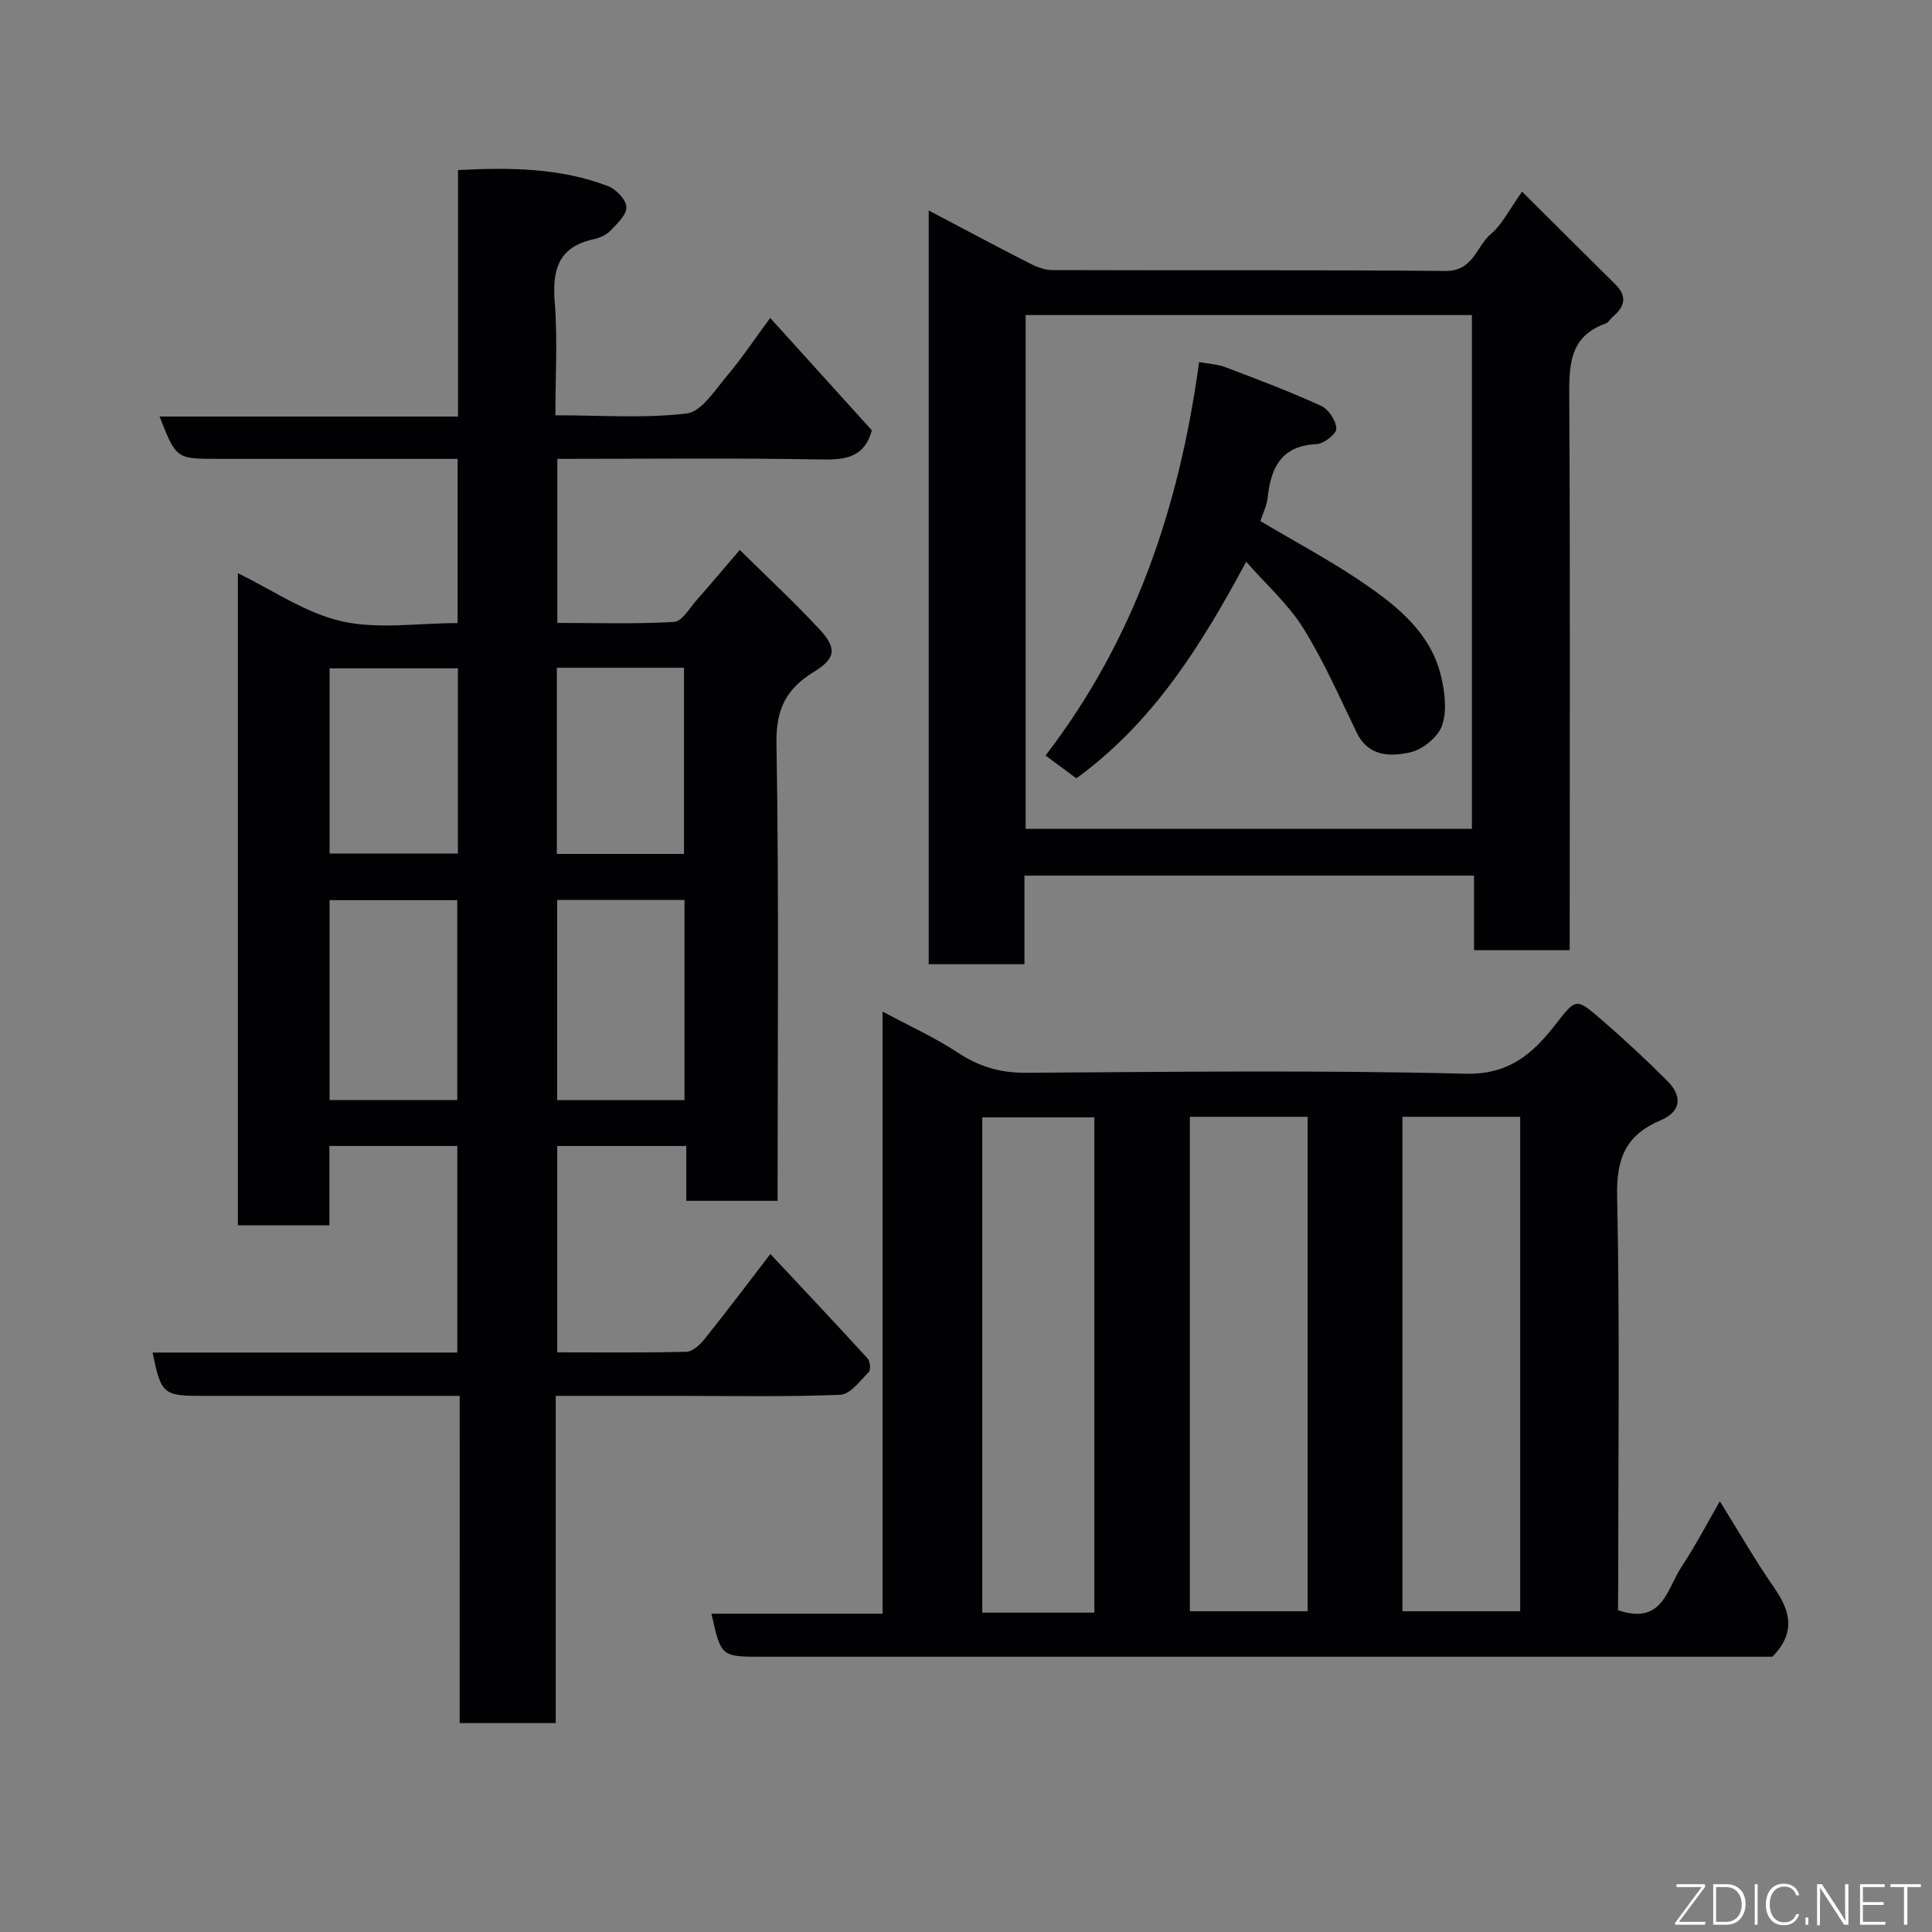 <svg enable-background="new 0 0 400 400" viewBox="0 0 400 400" xmlns="http://www.w3.org/2000/svg"><rect x="0" y="0" width="400" height="400" fill="#808080" stroke="none"/><path d="m95.18 289c-18.38 0-35.85 0-53.33 0-8.06 0-8.48-.36-10.26-8.97h63.09c0-14.41 0-28.46 0-42.77-8.73 0-17.33 0-26.48 0v16.43c-6.6 0-12.65 0-18.95 0 0-45.08 0-90 0-135.01 7.14 3.45 13.95 8.23 21.46 9.94 7.56 1.72 15.82.38 24.03.38 0-11.38 0-22.31 0-34-1.71 0-3.46 0-5.21 0-14.83 0-29.66 0-44.49 0-8.56 0-8.56 0-12-8.76h61.79c0-17.22 0-33.94 0-51.03 10.9-.57 21.18-.44 31.02 3.31 1.68.64 3.8 2.82 3.84 4.35.04 1.64-1.96 3.49-3.37 4.95-.85.88-2.24 1.45-3.48 1.73-7.24 1.59-8.53 6.31-7.99 13.01.61 7.58.14 15.25.14 23.42 9.34 0 18.36.67 27.18-.37 3.04-.36 5.81-4.78 8.28-7.71 3.15-3.73 5.87-7.82 9.01-12.07 7.15 7.9 14.12 15.6 21.05 23.26-1.48 5.47-5.22 6.13-10.27 6.04-18.15-.33-36.3-.13-54.85-.13v33.97c8 0 16.12.26 24.18-.21 1.64-.1 3.2-2.87 4.67-4.53 2.83-3.19 5.57-6.46 8.92-10.37 5.4 5.33 11.12 10.65 16.44 16.35 3.76 4.03 3.45 6.11-1.14 8.92-5.61 3.44-7.81 7.62-7.7 14.66.53 31.47.23 62.96.23 94.83-6.24 0-12.29 0-18.9 0 0-3.64 0-7.37 0-11.35-9.14 0-17.74 0-26.72 0v42.72c8.88 0 17.81.11 26.74-.12 1.29-.03 2.83-1.47 3.77-2.64 4.49-5.61 8.82-11.36 13.62-17.6 6.9 7.38 13.58 14.45 20.13 21.63.53.58.68 2.36.24 2.81-1.79 1.81-3.85 4.62-5.89 4.71-11.47.45-22.98.22-34.48.22-7.97 0-15.93 0-24.44 0v67.75c-6.81 0-13.07 0-19.89 0 .01-22.38.01-44.76.01-67.75zm-.51-61.25c0-14.02 0-27.73 0-41.38-9.04 0-17.75 0-26.44 0v41.38zm47.05.01c0-13.94 0-27.64 0-41.44-8.99 0-17.7 0-26.36 0v41.44zm-46.92-89.39c-9.16 0-17.87 0-26.56 0v38.34h26.56c0-12.86 0-25.45 0-38.34zm46.82 38.43c0-13.19 0-25.89 0-38.55-8.97 0-17.56 0-26.33 0v38.55z" fill="#010103"/><path d="m335 333.37c9.27 3.18 10.13-4.46 13.13-8.96 2.87-4.32 5.26-8.95 7.95-13.58 3.95 6.34 7.36 12.3 11.26 17.91 3.32 4.78 4.52 9.23-.37 14.27-1.49 0-3.64 0-5.8 0-67.83 0-135.67 0-203.5 0-8.37 0-8.37 0-10.38-8.91h35.43c0-41.36 0-82.43 0-124.67 5.74 3.09 10.87 5.39 15.49 8.45 4.41 2.93 8.84 4.26 14.19 4.23 30.33-.2 60.68-.57 90.99.19 8.97.22 13.85-4.08 18.47-9.95 4.43-5.64 4.29-5.93 9.7-1.25 4.67 4.05 9.22 8.27 13.6 12.65 3.26 3.25 2.88 6.4-1.34 8.19-7.17 3.04-9.18 7.85-9.01 15.62.56 26.82.22 53.66.22 80.5-.03 1.79-.03 3.59-.03 5.31zm-88.65-102.15v102.37h24.38c0-34.32 0-68.24 0-102.37-8.19 0-16.12 0-24.38 0zm44.01 0v102.37h24.38c0-34.33 0-68.24 0-102.37-8.2 0-16.13 0-24.38 0zm-63.78 102.66c0-34.17 0-68.32 0-102.54-7.86 0-15.57 0-23.21 0v102.54z" fill="#010103"/><path d="m315.13 39.68c6.85 6.81 13.08 13.03 19.34 19.22 2.54 2.51 1.85 4.65-.58 6.7-.51.43-.86 1.17-1.43 1.37-7.73 2.74-7.59 8.91-7.56 15.65.2 36.16.09 72.33.09 108.49v5.62c-6.72 0-12.99 0-19.81 0 0-5.02 0-10.08 0-15.44-31.27 0-61.99 0-93.08 0v18.34c-6.75 0-13.14 0-19.82 0 0-51.78 0-103.52 0-156.05 7.09 3.73 13.8 7.32 20.57 10.78 1.52.78 3.28 1.55 4.93 1.56 27.17.1 54.33-.07 81.5.18 5.76.05 6.36-5.08 9.41-7.67 2.29-1.93 3.7-4.9 6.44-8.75zm-102.78 25.55v106.38h92.39c0-35.65 0-70.9 0-106.38-30.85 0-61.43 0-92.39 0z" fill="#010103"/><path d="m258.01 116.3c-9.49 17.65-19.32 33.29-35.16 44.85-1.87-1.38-3.93-2.91-6.38-4.73 18.48-24.07 27.7-51.42 31.79-81.45 1.91.35 3.81.43 5.49 1.07 6.66 2.52 13.33 5.04 19.8 8 1.53.7 3.08 3.07 3.12 4.71.03 1.09-2.58 3.14-4.08 3.2-7.28.33-9.46 4.81-10.13 11.05-.19 1.73-1.03 3.38-1.51 4.88 7.47 4.46 14.98 8.42 21.91 13.22 6.85 4.74 13.42 10.2 15.49 18.88.79 3.3 1.27 7.19.21 10.23-.83 2.39-3.99 4.96-6.55 5.54-4.05.92-8.66.97-11.09-4.02-3.56-7.3-6.81-14.81-11.09-21.67-3.09-4.96-7.65-9-11.82-13.76z" fill="#010103"/><g fill="#fbfcfa"><path d="m346.9 398 5.4-7.3h-5.2v-.6h5.9v.6l-5.4 7.2h5.5l-.1.6h-6.2v-.5z"/><path d="m354.7 390.1h2.8c2.3 0 3.9 1.6 3.9 4.1s-1.6 4.3-3.9 4.3h-2.8zm.6 7.8h2c2.2 0 3.3-1.6 3.3-3.6 0-1.8-1-3.6-3.3-3.6h-2z"/><path d="m363.9 390.1v8.4h-.6v-8.4h1.6z"/><path d="m372.5 396.3c-.4 1.3-1.4 2.3-3.2 2.3-2.4 0-3.7-1.9-3.7-4.3 0-2.3 1.2-4.3 3.7-4.3 1.8 0 2.9 1 3.2 2.4h-.6c-.4-1.1-1.1-1.8-2.5-1.8-2.1 0-3 1.9-3 3.7s.9 3.7 3 3.7c1.4 0 2.1-.7 2.5-1.7z"/><path d="m373.8 398.5v-1.5h.6v1.5z"/><path d="m376.2 398.5v-8.4h1c1.3 2 4.4 6.7 4.9 7.6-.1-1.2-.1-2.4-.1-3.8v-3.8h.7v8.4h-.9c-1.2-1.9-4.4-6.8-5-7.7.1 1.1 0 2.3 0 3.9v3.9h-.6z"/><path d="m390 394.4h-4.3v3.5h4.7l-.1.6h-5.2v-8.4h5.1v.6h-4.5v3.1h4.3z"/><path d="m394.2 390.7h-2.8v-.6h6.3v.6h-2.8v7.8h-.7z"/></g></svg>